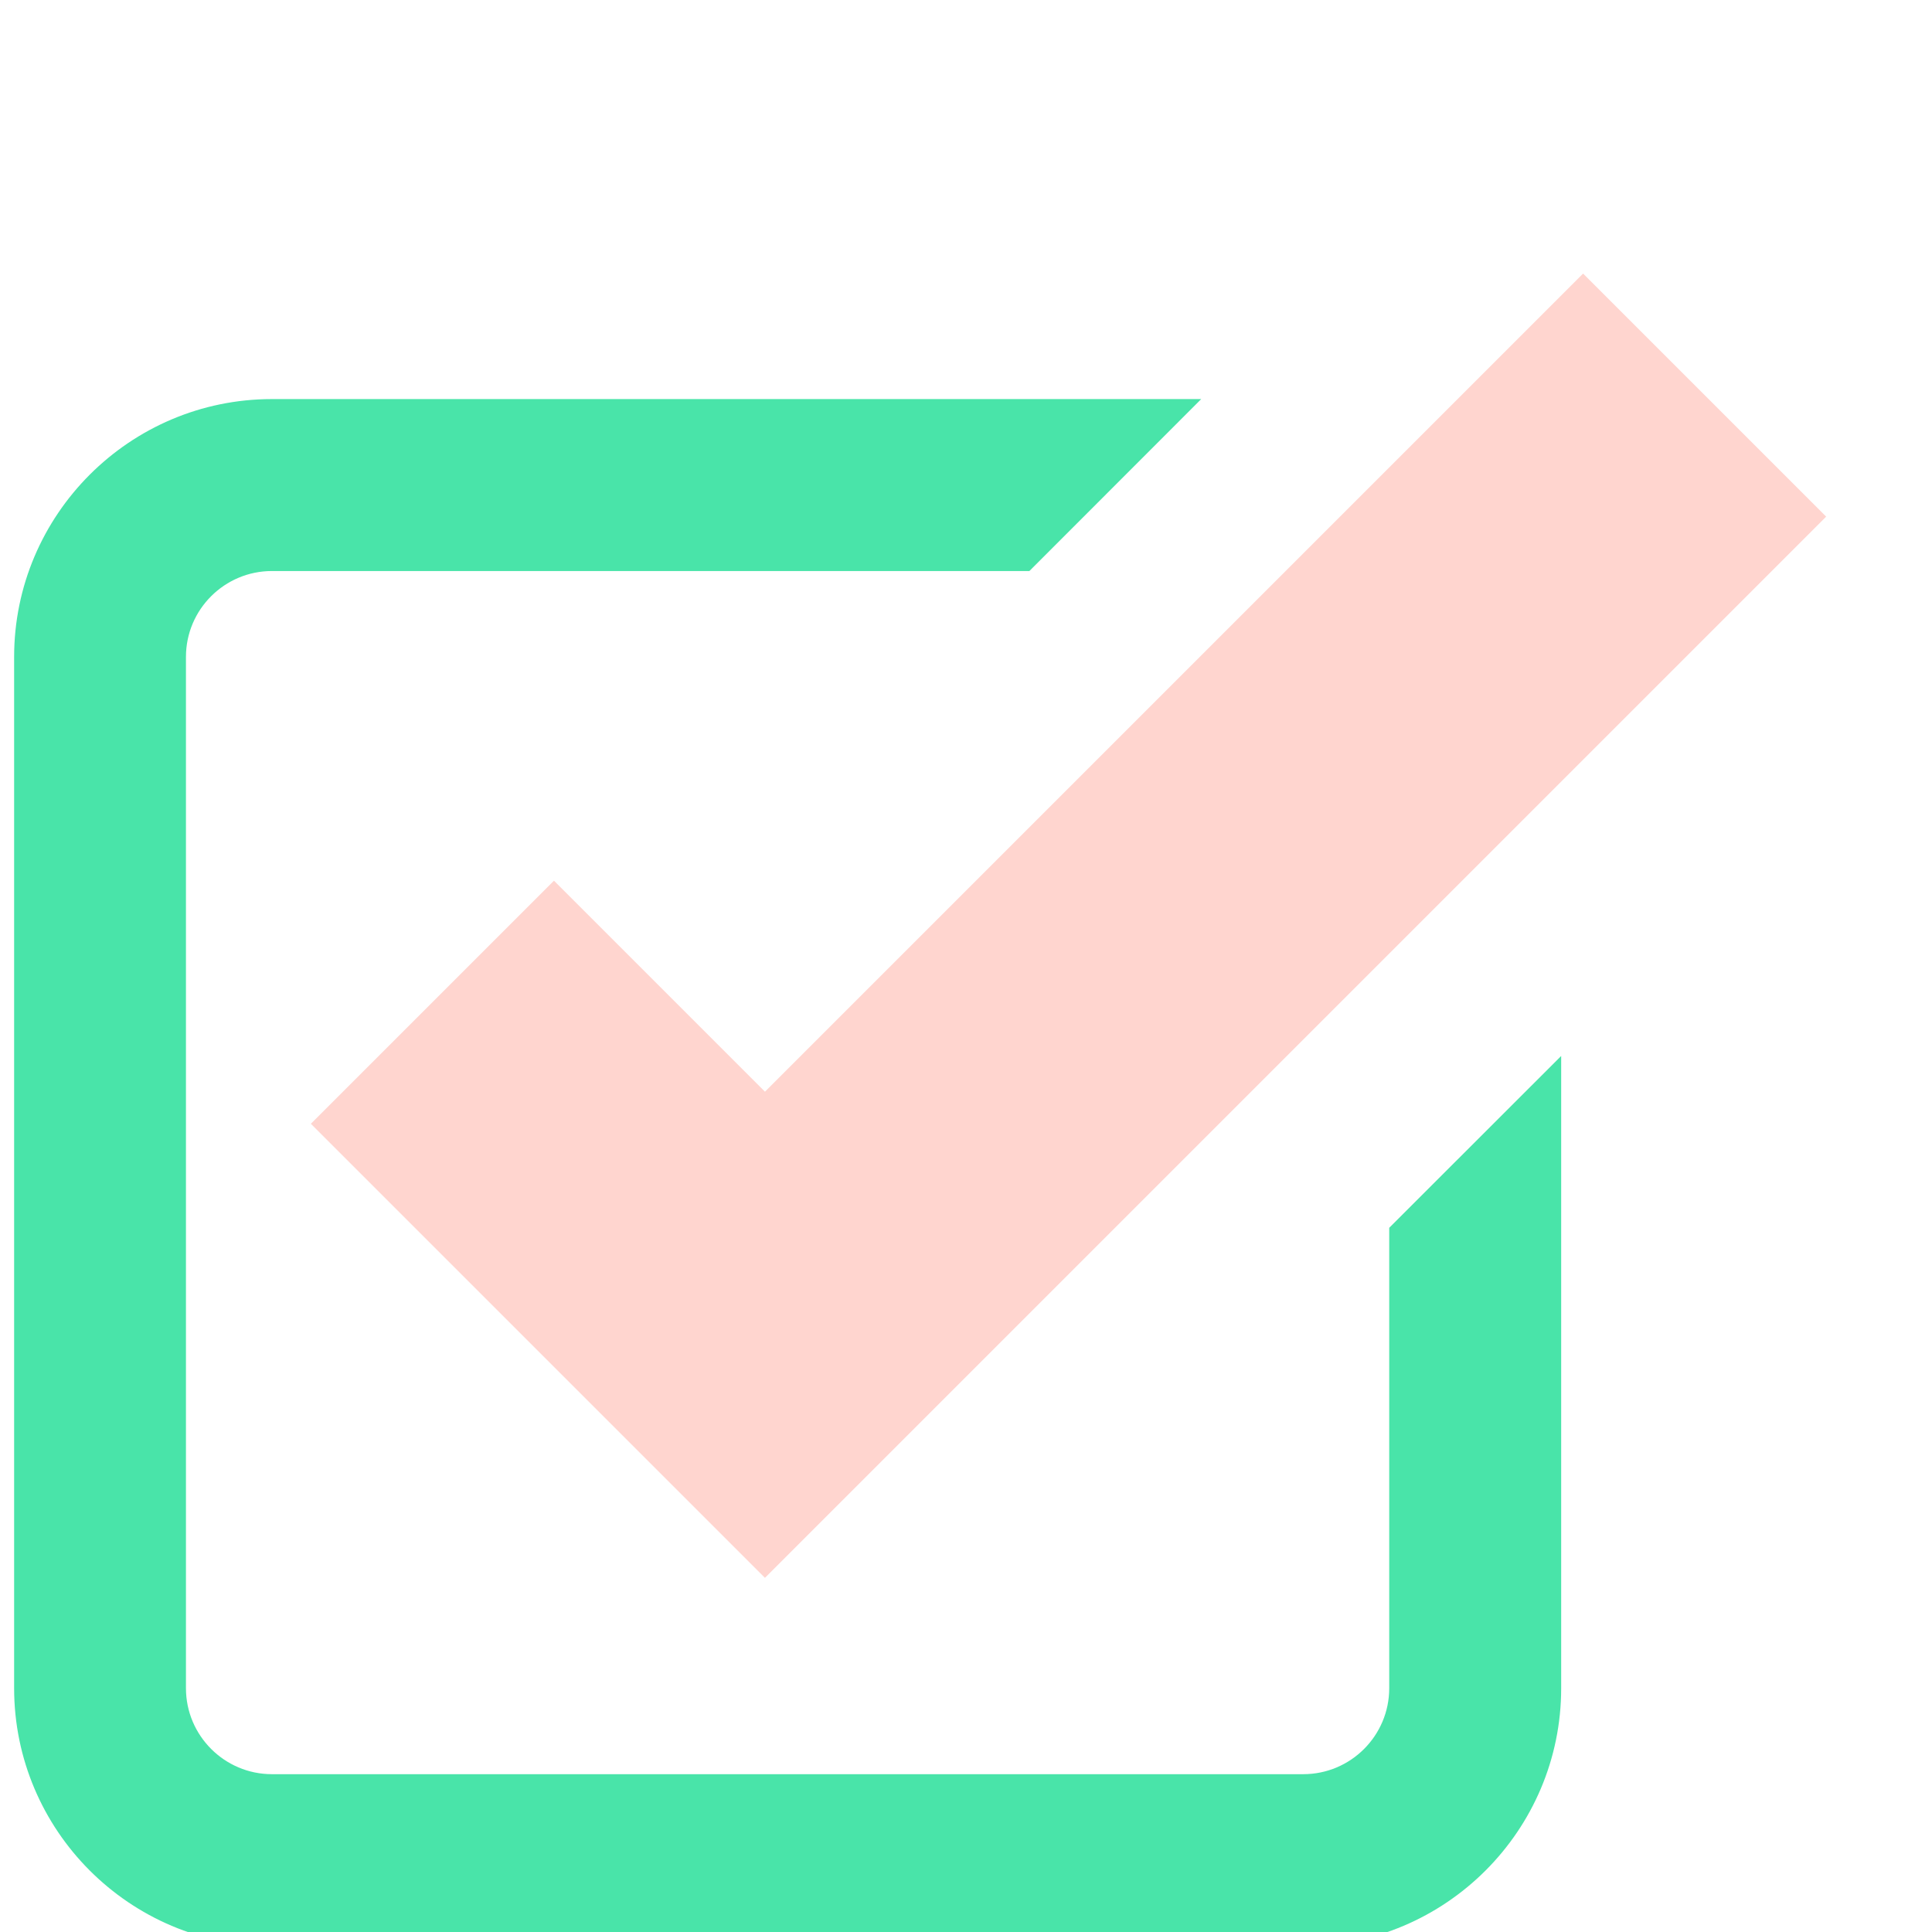 <?xml version="1.0" encoding="utf-8"?>
<!-- Generator: Adobe Illustrator 16.0.0, SVG Export Plug-In . SVG Version: 6.00 Build 0)  -->
<!DOCTYPE svg PUBLIC "-//W3C//DTD SVG 1.1//EN" "http://www.w3.org/Graphics/SVG/1.1/DTD/svg11.dtd">
<svg version="1.1" id="Calque_1" xmlns="http://www.w3.org/2000/svg" xmlns:xlink="http://www.w3.org/1999/xlink" x="0px" y="0px"
	 width="16px" height="16px" viewBox="0 4 16 16" enable-background="new 0 4 16 16" xml:space="preserve">
<polyline opacity="0.3" fill="none" stroke="#FF725E" stroke-width="2.847" stroke-miterlimit="10" points="3.581,12.3 
	6.335,15.054 14.117,7.272 "/>
<path fill="#49E4A9" d="M11.505,14.168v3.813c0,0.393-0.319,0.712-0.712,0.712H2.252c-0.392,0-0.712-0.319-0.712-0.712V9.44
	c0-0.393,0.32-0.711,0.712-0.711h6.273l1.423-1.424H2.252c-1.177,0-2.135,0.958-2.135,2.135v8.541c0,1.178,0.958,2.136,2.135,2.136
	h8.541c1.178,0,2.136-0.958,2.136-2.136v-5.236L11.505,14.168z"/>
</svg>
